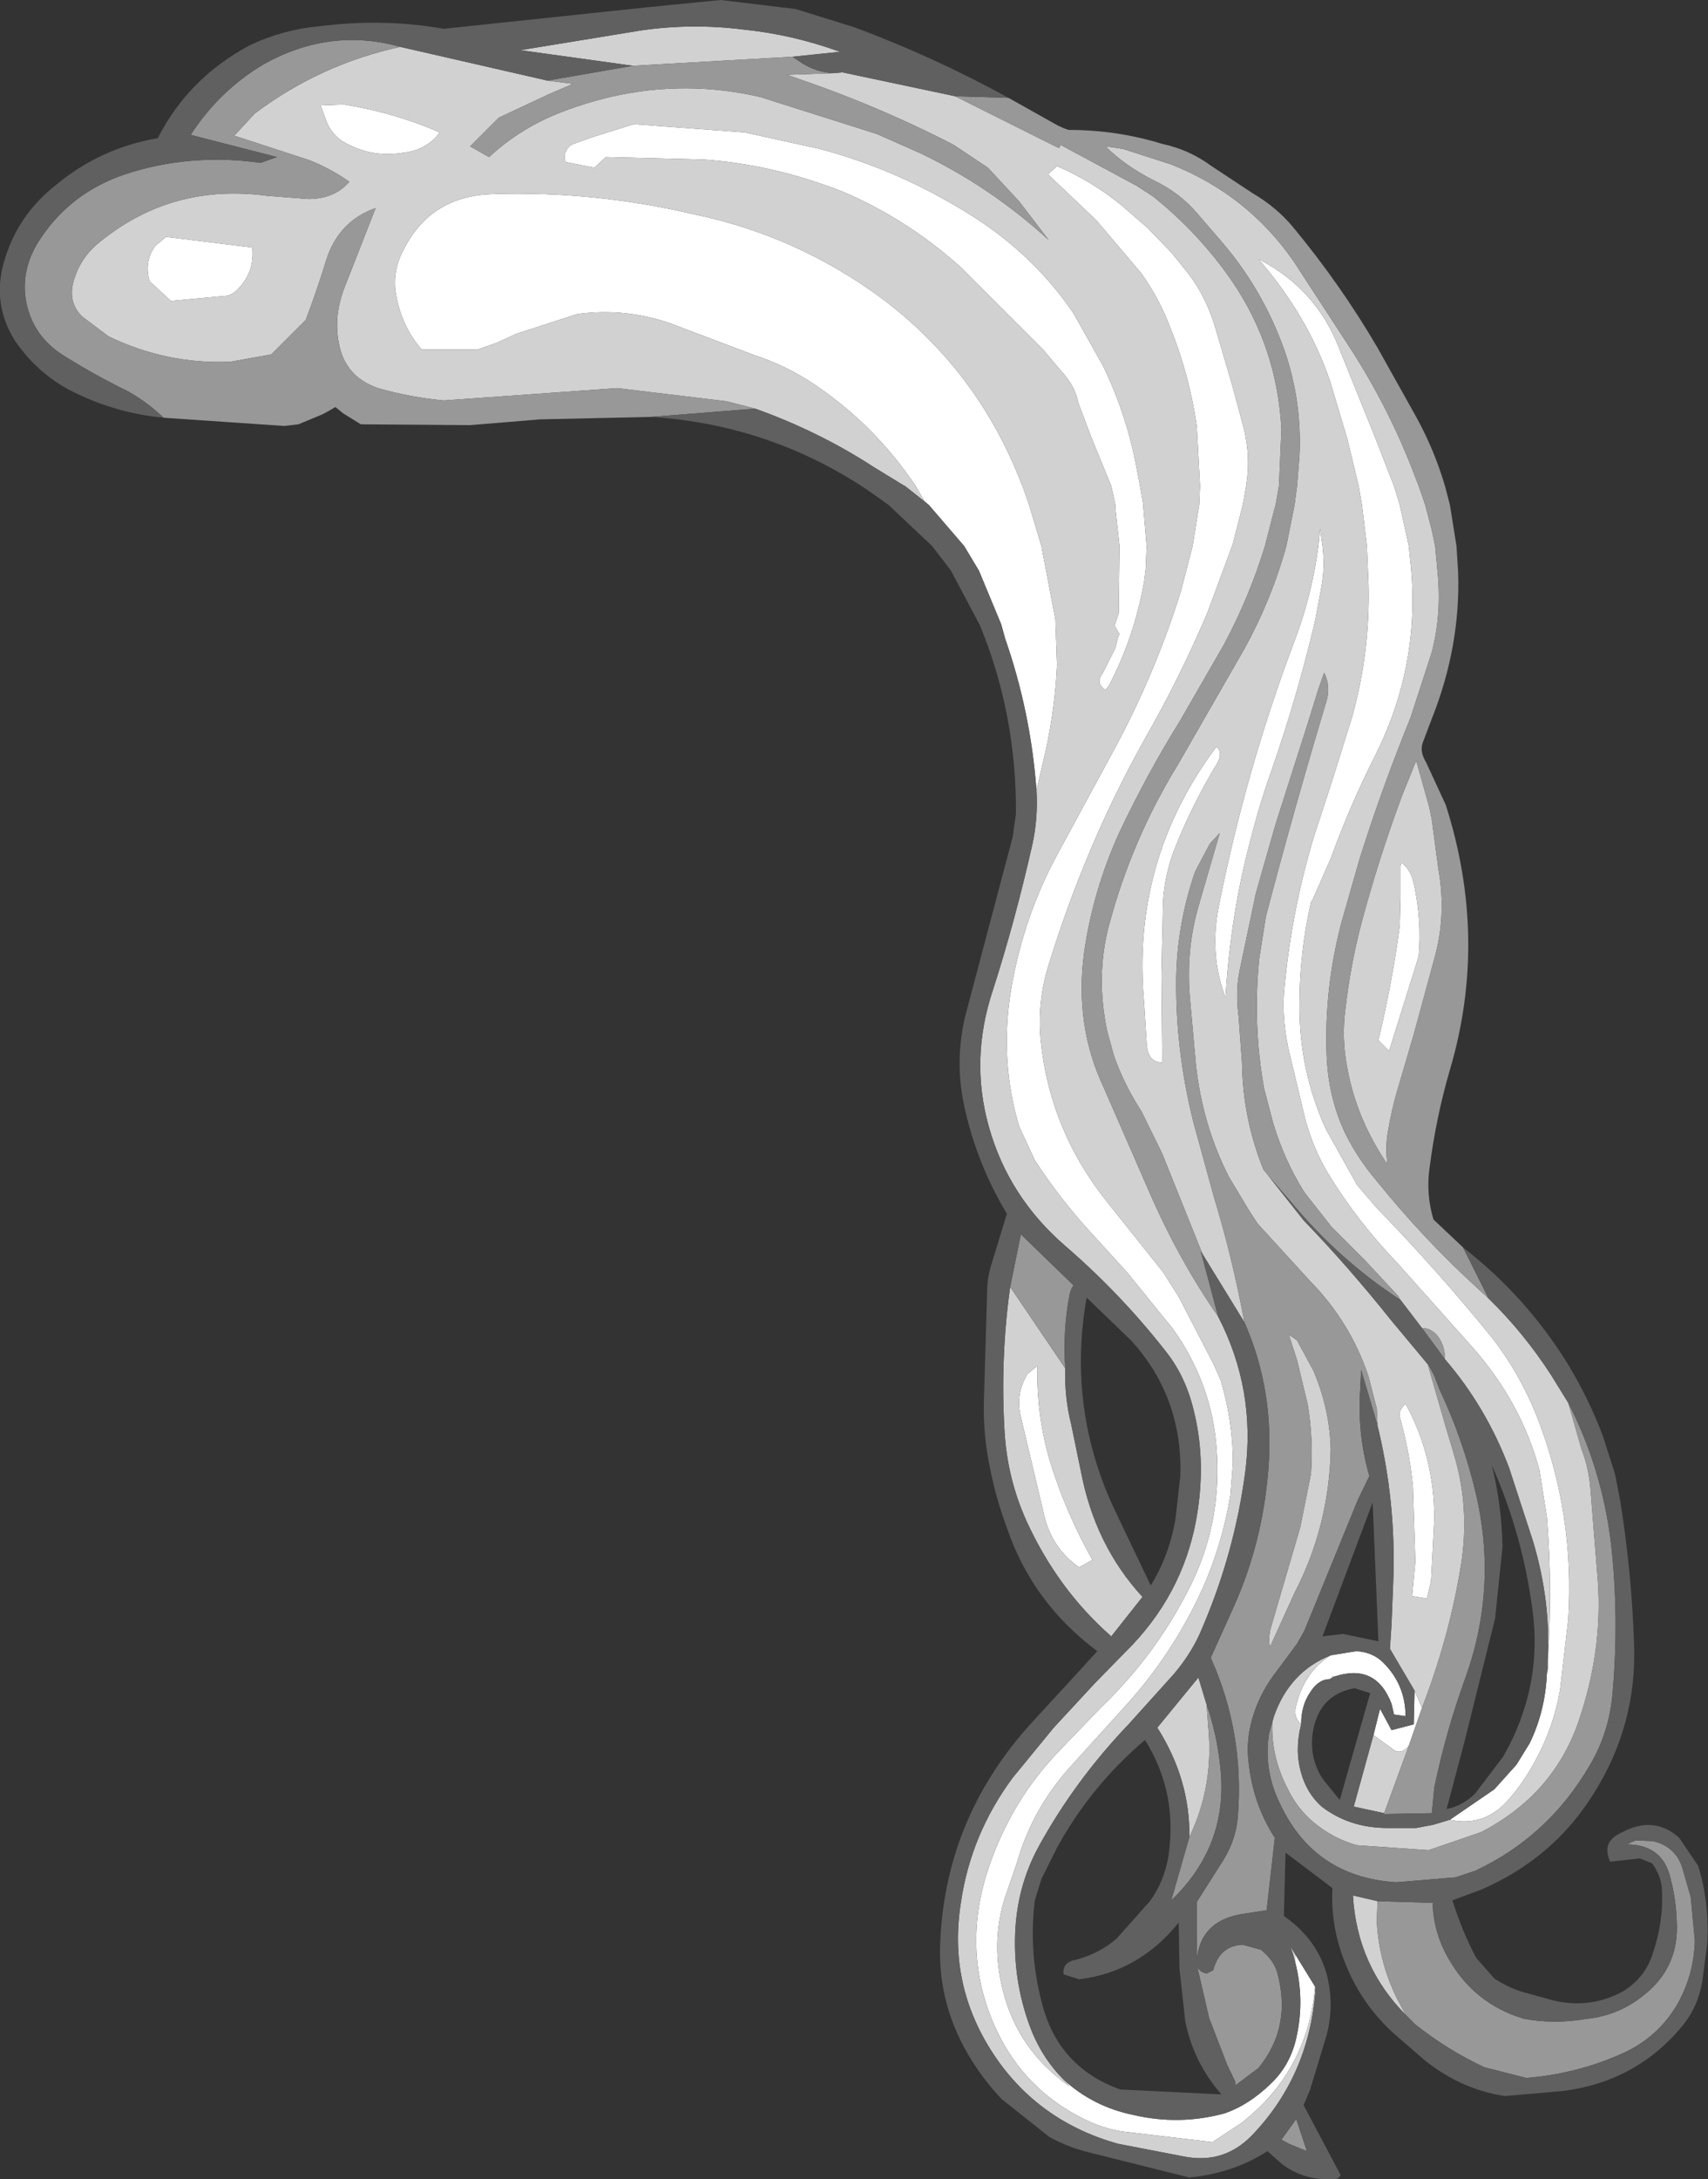 <?xml version="1.0" encoding="UTF-8" standalone="no"?>
<svg xmlns:ffdec="https://www.free-decompiler.com/flash" xmlns:xlink="http://www.w3.org/1999/xlink" ffdec:objectType="shape" height="132.5px" width="103.9px" xmlns="http://www.w3.org/2000/svg">
  <rect width="100%" height="100%" fill="#333333" stroke="none"/>
  <g transform="matrix(1.0, 0.0, 0.0, 1.0, 52.0, 51.05)">
    <path d="M42.15 49.95 Q42.45 45.5 42.1 41.2 L41.65 38.35 Q40.55 34.25 37.6 30.9 L33.05 25.8 Q30.6 23.25 28.85 20.4 27.9 18.85 27.4 17.0 L26.35 12.6 Q25.95 10.6 26.15 8.85 26.6 4.2 27.95 -0.25 L28.95 -3.3 30.25 -7.45 Q31.35 -11.4 31.25 -15.5 L31.15 -17.85 30.85 -20.35 30.65 -21.5 29.95 -24.4 28.9 -27.9 Q27.55 -31.85 24.55 -35.3 28.05 -33.5 29.45 -29.9 L31.65 -24.45 32.6 -22.0 32.8 -21.5 33.15 -20.35 33.7 -17.85 33.75 -17.3 Q34.55 -10.95 31.7 -5.2 30.15 -2.15 28.95 1.15 L27.85 3.65 27.75 3.8 Q27.05 6.9 27.05 9.95 27.0 13.95 28.65 17.6 L30.55 21.0 31.75 22.4 Q35.35 26.1 38.65 30.15 40.4 32.35 41.5 35.1 43.8 41.0 43.4 47.4 L42.9 51.7 Q42.5 54.0 41.4 56.0 40.65 57.4 39.7 58.45 38.25 60.05 36.2 59.6 L38.9 57.75 40.25 56.25 41.05 54.95 Q42.0 53.0 42.1 50.7 L42.15 50.45 42.15 49.95 M27.15 53.8 Q26.65 53.35 26.85 52.65 27.35 50.6 28.95 49.6 L30.5 49.35 Q31.5 49.4 32.15 50.05 33.5 51.4 33.5 53.3 L32.8 53.2 32.65 52.55 Q31.7 50.05 29.15 50.9 L29.1 50.85 28.9 51.05 Q28.2 51.05 27.7 51.85 27.15 52.65 27.15 53.8 M28.0 69.75 Q27.55 74.9 23.5 78.05 L21.75 79.2 16.25 78.55 Q15.0 78.35 13.85 77.75 10.35 76.0 8.65 72.45 6.5 67.9 8.0 62.95 9.35 58.65 12.35 55.5 L14.95 52.8 Q18.45 49.45 20.55 45.1 22.35 41.3 22.0 36.95 21.7 33.05 19.35 29.75 L16.55 26.3 14.5 24.05 Q12.55 21.95 10.95 19.5 L10.0 17.45 Q8.8 13.45 9.5 9.15 10.25 4.7 12.35 0.85 L15.9 -5.7 Q18.35 -10.3 19.85 -15.15 L20.55 -17.85 20.85 -19.75 20.95 -20.35 21.0 -21.5 20.8 -25.15 Q20.35 -28.25 19.2 -31.1 18.55 -32.85 17.45 -34.4 L14.7 -37.65 11.75 -40.45 12.3 -40.95 Q14.5 -40.0 16.3 -38.5 L17.8 -37.2 19.25 -35.7 20.3 -34.4 Q21.4 -32.95 21.95 -31.05 L22.95 -27.65 23.65 -25.05 Q24.1 -23.25 23.8 -21.5 L23.8 -21.45 23.6 -20.35 23.0 -18.0 22.95 -17.85 21.45 -13.8 Q19.75 -9.8 17.6 -6.05 14.0 0.4 11.75 7.75 11.1 9.9 11.3 12.15 11.85 17.7 15.4 22.1 L18.75 26.3 19.7 27.8 21.8 31.85 22.25 32.85 Q23.0 35.35 23.0 37.9 L22.85 39.85 Q22.35 42.85 21.15 45.55 19.3 49.6 16.35 52.8 L13.0 56.5 Q10.75 59.05 9.85 62.25 L9.3 63.85 Q8.2 66.8 9.0 69.95 9.9 73.6 13.05 75.8 L12.7 75.4 Q14.5 77.05 16.95 77.55 19.75 78.2 22.5 77.45 23.95 76.95 25.25 75.7 26.55 74.5 26.9 72.65 27.35 70.5 26.8 68.3 L26.8 67.8 28.0 69.75 M4.25 -20.55 L3.7 -21.5 Q1.25 -25.15 -2.35 -27.6 -4.1 -28.8 -6.1 -29.45 L-11.25 -31.4 Q-14.05 -32.35 -16.9 -31.95 L-20.6 -30.75 -21.8 -30.2 -22.95 -29.8 -23.25 -29.8 -26.35 -29.8 Q-27.65 -31.3 -27.95 -33.4 -28.1 -34.75 -27.35 -36.05 -25.7 -39.15 -22.0 -39.25 -15.85 -39.45 -9.7 -38.0 -3.5 -36.7 1.65 -32.9 7.5 -28.5 10.15 -21.6 L10.2 -21.5 10.6 -20.35 11.35 -17.85 12.2 -13.4 12.3 -10.6 Q12.15 -7.5 11.4 -4.5 L11.05 -3.0 Q10.7 -7.75 9.15 -12.2 L8.9 -13.1 7.55 -16.35 6.65 -17.85 4.5 -20.35 4.25 -20.55 M12.5 -28.55 L11.45 -29.8 6.45 -34.8 Q3.15 -37.75 -0.75 -39.4 -4.95 -41.05 -9.2 -41.35 L-15.15 -41.5 -15.85 -40.85 -17.6 -41.2 Q-17.8 -41.8 -17.25 -42.25 L-16.0 -42.7 -13.45 -43.5 -6.7 -43.0 -2.15 -42.0 Q2.35 -40.8 6.35 -38.4 10.65 -35.9 13.3 -32.0 L15.1 -28.8 Q16.5 -25.9 17.1 -22.8 L17.35 -21.5 17.55 -20.35 17.55 -20.2 17.75 -17.85 17.7 -16.5 17.6 -15.7 Q17.0 -12.3 15.45 -9.35 L15.25 -9.1 Q14.6 -9.5 15.1 -10.15 L15.85 -11.65 15.95 -12.05 16.0 -12.25 16.1 -12.5 15.8 -13.0 16.05 -13.75 16.1 -17.85 15.85 -20.15 15.85 -20.35 15.6 -21.5 14.35 -24.55 13.6 -26.55 Q13.4 -27.6 12.5 -28.55 M28.3 -18.9 L28.45 -17.85 Q28.6 -16.6 28.4 -15.45 L28.0 -13.3 Q26.9 -8.65 25.35 -4.2 24.65 -2.25 24.1 -0.1 22.85 4.55 22.55 9.6 21.55 7.0 22.15 4.0 23.8 -4.25 26.7 -11.95 27.8 -14.8 28.2 -17.85 L28.3 -18.9 M22.0 -5.65 Q22.4 -5.3 22.05 -4.65 20.5 -2.1 19.4 0.7 18.85 2.2 18.75 3.75 L18.65 8.2 18.7 13.25 18.7 13.55 Q17.8 13.55 17.75 12.35 L17.6 9.95 Q16.8 1.3 22.0 -5.65 M34.3 7.1 L32.5 12.85 31.85 12.2 Q32.7 8.65 33.15 5.25 L33.2 3.4 33.2 1.6 33.25 1.4 Q33.8 1.8 34.0 2.65 34.5 4.95 34.3 7.1 M34.05 51.75 L34.5 52.8 33.7 55.1 Q33.3 55.6 32.85 55.4 L31.55 54.45 31.95 52.85 32.65 54.15 34.0 53.8 34.05 51.75 M11.1 32.0 Q11.05 35.1 11.9 37.9 12.85 40.95 14.45 43.8 L13.65 44.25 Q11.9 43.05 11.45 40.8 L10.1 35.1 Q9.75 33.75 10.5 32.5 L11.1 32.0 M33.5 34.3 Q35.25 37.5 35.25 41.3 L35.05 45.1 34.8 46.15 33.9 46.0 34.1 43.9 33.95 39.35 Q33.75 37.25 33.15 35.1 33.05 34.75 33.5 34.3 M-36.65 -36.0 Q-36.5 -34.55 -37.5 -33.5 -37.9 -33.05 -38.4 -33.05 L-41.6 -32.75 -42.9 -33.95 Q-43.25 -35.15 -42.55 -36.1 L-41.9 -36.65 -36.65 -36.0 M-25.25 -43.0 Q-26.05 -41.9 -27.55 -41.75 -29.45 -41.45 -31.15 -42.45 -31.85 -42.9 -32.15 -43.7 L-32.5 -44.65 -31.1 -44.7 Q-28.0 -44.2 -25.25 -43.0" fill="#ffffff" fill-rule="evenodd" stroke="none"/>
    <path d="M6.1 -45.2 L12.3 -42.1 12.45 -42.05 12.5 -42.25 17.15 -39.75 18.15 -39.1 Q20.95 -36.85 22.95 -33.95 25.7 -29.9 25.95 -24.95 L25.8 -21.5 25.6 -20.35 25.5 -20.0 24.95 -17.85 Q24.0 -14.75 22.45 -11.85 L19.8 -7.25 Q17.75 -3.95 16.1 -0.45 14.5 3.05 13.95 6.85 13.35 11.3 15.15 15.1 L17.9 21.4 Q19.7 25.55 22.1 29.0 24.4 33.45 23.75 38.45 23.1 43.35 21.15 47.9 20.55 49.4 19.4 50.75 L16.65 53.8 Q13.4 57.2 11.2 61.2 9.85 63.65 9.75 66.6 9.65 69.7 10.8 72.55 11.5 74.2 12.7 75.4 L13.05 75.8 Q9.9 73.6 9.0 69.95 8.2 66.8 9.3 63.85 L9.85 62.25 Q10.75 59.05 13.0 56.5 L16.35 52.8 Q19.3 49.6 21.15 45.55 22.35 42.85 22.85 39.85 L23.0 37.9 Q23.0 35.35 22.25 32.85 L21.8 31.85 19.7 27.8 18.75 26.3 15.4 22.1 Q11.85 17.7 11.3 12.15 11.1 9.9 11.75 7.75 14.0 0.4 17.6 -6.05 19.75 -9.8 21.45 -13.8 L22.95 -17.85 23.0 -18.0 23.6 -20.35 23.8 -21.45 23.8 -21.5 Q24.1 -23.25 23.65 -25.05 L22.95 -27.65 21.95 -31.05 Q21.4 -32.95 20.3 -34.4 L19.25 -35.7 17.8 -37.2 16.3 -38.5 Q14.5 -40.0 12.3 -40.95 L11.75 -40.45 14.7 -37.65 17.45 -34.4 Q18.55 -32.85 19.2 -31.1 20.35 -28.25 20.8 -25.15 L21.0 -21.5 20.95 -20.35 20.85 -19.75 20.55 -17.85 19.85 -15.15 Q18.35 -10.3 15.9 -5.7 L12.35 0.85 Q10.25 4.7 9.5 9.15 8.8 13.45 10.0 17.45 L10.95 19.5 Q12.55 21.95 14.5 24.05 L16.55 26.3 19.35 29.75 Q21.7 33.05 22.0 36.95 22.35 41.3 20.55 45.1 18.45 49.45 14.95 52.8 L12.35 55.5 Q9.35 58.65 8.0 62.95 6.5 67.9 8.65 72.45 10.35 76.0 13.85 77.75 15.0 78.35 16.25 78.55 L21.75 79.2 23.5 78.05 Q27.55 74.9 28.0 69.75 L28.0 70.2 Q27.55 75.3 24.1 78.85 22.45 80.5 20.15 80.1 L16.0 79.3 Q11.2 77.95 8.5 73.95 5.65 69.7 6.45 64.65 7.05 60.5 9.6 57.05 L12.1 54.0 14.6 51.3 16.9 48.95 Q20.15 45.5 20.85 40.85 21.35 37.6 20.6 34.65 20.1 32.6 18.9 31.1 16.2 27.65 12.85 24.75 9.35 21.75 8.15 17.45 7.0 13.35 8.4 9.15 9.75 4.95 10.8 0.3 11.15 -1.3 11.05 -3.0 L11.4 -4.5 Q12.15 -7.5 12.3 -10.6 L12.2 -13.4 11.35 -17.85 10.6 -20.35 10.2 -21.5 10.15 -21.6 Q7.5 -28.5 1.65 -32.9 -3.5 -36.7 -9.7 -38.0 -15.85 -39.45 -22.0 -39.25 -25.7 -39.15 -27.35 -36.05 -28.1 -34.75 -27.95 -33.4 -27.65 -31.3 -26.35 -29.8 L-23.25 -29.8 -22.95 -29.8 -21.8 -30.2 -20.6 -30.75 -16.9 -31.95 Q-14.05 -32.35 -11.25 -31.4 L-6.1 -29.45 Q-4.1 -28.8 -2.35 -27.6 1.25 -25.15 3.7 -21.5 L4.25 -20.55 3.05 -21.5 2.95 -21.55 1.15 -22.65 Q-2.15 -24.8 -6.05 -26.2 L-7.8 -26.65 -14.45 -27.45 -25.0 -26.7 Q-27.1 -26.9 -29.0 -27.45 -31.05 -28.15 -31.4 -30.25 -31.7 -31.85 -31.05 -33.55 L-29.15 -38.4 Q-31.4 -37.6 -32.15 -35.25 -32.7 -33.45 -33.4 -31.6 L-35.5 -29.5 -38.0 -29.05 Q-41.9 -28.9 -45.4 -30.6 L-47.0 -31.8 Q-47.85 -32.65 -47.55 -33.85 -47.15 -35.4 -45.85 -36.4 -41.5 -39.9 -35.8 -39.15 L-33.25 -38.95 Q-31.65 -38.95 -30.75 -40.0 -31.9 -40.8 -33.15 -41.3 L-37.75 -42.8 -36.5 -44.15 Q-32.5 -47.15 -27.65 -48.2 L-18.7 -46.15 -17.15 -45.95 -18.55 -45.35 -21.65 -43.9 -23.4 -42.15 -22.25 -41.5 Q-20.3 -43.3 -17.8 -44.25 -11.8 -46.55 -5.75 -45.15 L1.35 -42.9 3.95 -41.75 Q8.25 -39.7 11.8 -36.45 L10.0 -38.8 8.1 -40.85 6.0 -42.25 Q1.15 -44.75 -4.15 -46.5 L-1.3 -46.6 -0.75 -46.65 6.1 -45.2 M21.15 25.2 L18.7 19.1 17.45 16.55 Q16.35 14.85 15.75 13.1 L15.35 11.65 Q14.65 8.3 15.45 5.25 16.85 0.0 19.65 -4.55 L23.7 -11.6 Q25.35 -14.6 26.25 -17.85 L26.75 -20.35 26.9 -21.5 27.05 -23.35 Q27.2 -26.65 26.15 -29.7 24.8 -33.55 22.1 -36.6 L20.85 -38.05 Q19.75 -39.35 18.15 -40.1 16.4 -41.0 15.25 -42.15 L16.3 -42.0 19.25 -41.05 Q23.9 -39.2 26.7 -35.15 L30.25 -29.7 Q32.55 -26.1 34.05 -22.15 L34.3 -21.5 34.7 -20.35 35.1 -18.8 35.3 -17.85 35.45 -16.25 Q35.7 -13.7 35.1 -11.4 L33.8 -7.4 Q32.05 -3.1 30.7 1.2 L29.6 5.05 Q28.55 9.05 28.7 13.1 28.8 15.7 29.85 17.9 30.6 19.4 31.7 20.7 34.6 24.3 37.9 27.3 L38.55 27.9 Q40.7 30.0 42.35 32.55 L43.4 34.25 44.2 37.05 Q44.65 38.2 44.75 39.5 L45.2 45.1 Q45.5 49.35 44.0 53.7 42.45 58.1 38.1 60.35 L34.9 61.45 30.55 61.15 Q29.1 60.75 27.9 59.75 26.9 58.9 26.35 57.75 25.3 55.75 25.4 53.65 L25.5 53.3 Q26.45 50.6 28.95 49.6 27.35 50.6 26.85 52.65 26.65 53.35 27.15 53.8 26.75 55.35 27.15 56.75 27.5 58.0 28.4 58.8 30.1 60.1 32.4 60.1 L33.4 60.1 34.15 60.1 35.2 59.9 36.2 59.6 Q38.25 60.05 39.7 58.45 40.65 57.4 41.4 56.0 42.5 54.0 42.9 51.7 L43.4 47.4 Q43.8 41.0 41.5 35.1 40.4 32.35 38.65 30.15 35.35 26.1 31.75 22.4 L30.55 21.0 28.65 17.6 Q27.0 13.95 27.05 9.95 27.05 6.9 27.75 3.8 L27.85 3.65 28.95 1.15 Q30.15 -2.15 31.7 -5.2 34.55 -10.95 33.75 -17.3 L33.7 -17.85 33.15 -20.35 32.8 -21.5 32.6 -22.0 31.65 -24.45 29.45 -29.9 Q28.05 -33.5 24.55 -35.3 27.55 -31.85 28.9 -27.9 L29.95 -24.4 30.65 -21.5 30.85 -20.35 31.15 -17.85 31.25 -15.5 Q31.35 -11.4 30.25 -7.45 L28.95 -3.3 27.95 -0.25 Q26.6 4.2 26.15 8.85 25.95 10.6 26.35 12.6 L27.4 17.0 Q27.9 18.85 28.85 20.4 30.6 23.25 33.05 25.8 L37.6 30.9 Q40.55 34.25 41.65 38.35 L42.1 41.2 Q42.45 45.5 42.15 49.95 42.35 46.3 41.25 42.65 L39.8 38.2 Q38.4 34.5 35.9 31.6 35.9 30.8 35.5 30.25 35.1 29.7 34.5 29.7 L33.2 28.0 33.05 27.75 31.05 25.6 29.0 23.55 27.35 21.45 Q26.15 19.55 25.45 17.25 L24.9 15.15 Q24.2 11.3 24.6 7.25 L25.0 4.7 Q26.7 -1.8 28.7 -8.45 28.95 -9.35 28.55 -10.15 L28.2 -9.15 27.5 -6.9 25.6 -0.95 24.4 3.25 23.4 8.0 Q23.15 9.25 23.35 10.8 L23.55 13.55 Q23.6 16.95 24.85 20.05 L27.3 23.15 Q30.05 26.0 32.6 29.2 L34.85 31.9 35.9 35.55 36.45 37.4 Q37.4 40.55 36.9 43.95 36.2 48.4 34.5 52.8 L34.05 51.75 32.55 49.2 32.65 47.7 32.75 45.2 Q32.95 40.25 31.75 35.45 L31.8 35.6 31.75 34.6 31.25 32.65 Q30.15 29.35 27.7 26.85 L24.5 23.35 23.95 22.5 22.75 20.5 Q21.15 17.35 20.75 13.7 L20.4 9.8 Q20.1 6.75 20.95 3.9 L22.2 -0.4 21.6 0.25 20.7 1.95 Q19.6 5.15 19.55 8.45 19.5 12.8 20.6 17.2 L21.85 21.75 Q22.95 25.35 23.7 29.35 L21.15 25.2 M26.8 67.8 L26.8 68.3 26.65 67.75 26.5 67.3 26.8 67.8 M12.5 -28.55 Q13.4 -27.6 13.6 -26.55 L14.35 -24.55 15.6 -21.5 15.85 -20.35 15.85 -20.15 16.1 -17.85 16.05 -13.75 15.8 -13.0 16.1 -12.5 16.0 -12.25 15.95 -12.05 15.85 -11.65 15.1 -10.15 Q14.6 -9.5 15.25 -9.1 L15.45 -9.35 Q17.0 -12.3 17.6 -15.7 L17.7 -16.5 17.75 -17.85 17.55 -20.2 17.55 -20.35 17.35 -21.5 17.1 -22.8 Q16.5 -25.9 15.1 -28.8 L13.3 -32.0 Q10.65 -35.9 6.35 -38.4 2.35 -40.8 -2.15 -42.0 L-6.7 -43.0 -13.45 -43.5 -16.0 -42.7 -17.25 -42.25 Q-17.8 -41.8 -17.6 -41.2 L-15.85 -40.85 -15.15 -41.5 -9.2 -41.35 Q-4.95 -41.05 -0.75 -39.4 3.15 -37.75 6.45 -34.8 L11.45 -29.8 12.5 -28.55 M22.0 -5.65 Q16.8 1.3 17.6 9.95 L17.75 12.35 Q17.8 13.55 18.7 13.55 L18.7 13.25 18.65 8.2 18.75 3.75 Q18.85 2.2 19.4 0.7 20.5 -2.1 22.05 -4.65 22.4 -5.3 22.0 -5.65 M28.3 -18.9 L28.2 -17.85 Q27.8 -14.8 26.7 -11.95 23.8 -4.25 22.15 4.0 21.55 7.0 22.55 9.6 22.85 4.55 24.1 -0.1 24.65 -2.25 25.35 -4.2 26.9 -8.65 28.0 -13.3 L28.4 -15.45 Q28.6 -16.6 28.45 -17.85 L28.3 -18.9 M33.3 -2.7 L34.15 -4.8 34.95 -1.95 35.1 -1.2 35.5 1.8 Q36.0 4.6 35.25 7.25 L34.0 11.85 33.0 15.25 Q32.65 16.45 32.45 17.65 32.25 18.65 32.4 19.75 30.5 16.95 29.95 13.85 29.6 12.05 29.85 10.25 30.15 7.65 30.8 5.15 31.85 1.2 33.3 -2.7 M34.3 7.1 Q34.5 4.95 34.0 2.65 33.8 1.8 33.25 1.4 L33.2 1.6 33.2 3.4 33.15 5.25 Q32.7 8.65 31.85 12.2 L32.5 12.85 34.3 7.1 M11.1 32.0 L10.5 32.5 Q9.75 33.75 10.1 35.1 L11.45 40.8 Q11.9 43.05 13.65 44.25 L14.45 43.8 Q12.85 40.95 11.9 37.9 11.05 35.1 11.1 32.0 M12.8 32.15 Q12.75 33.9 13.15 35.5 L13.75 38.4 Q14.6 42.9 17.5 46.05 L15.6 48.45 Q12.35 45.6 10.45 41.45 9.25 38.8 9.1 35.85 8.85 31.5 9.45 27.2 L12.8 32.15 M33.5 34.3 Q33.05 34.75 33.15 35.1 33.75 37.25 33.95 39.35 L34.1 43.9 33.9 46.0 34.8 46.15 35.05 45.1 35.25 41.3 Q35.25 37.5 33.5 34.3 M28.95 37.1 Q28.85 41.75 26.75 45.8 L25.25 49.1 Q25.15 48.5 25.3 47.95 L27.1 41.8 27.75 38.55 Q27.9 36.45 27.55 34.35 L26.9 31.65 26.4 30.1 26.9 30.45 27.9 32.3 Q28.9 34.65 28.95 37.1 M31.55 54.45 L32.85 55.4 Q33.3 55.6 33.7 55.1 L32.2 59.2 30.35 58.8 31.55 54.45 M28.9 51.05 L29.1 50.85 29.15 50.9 28.9 51.05 M20.35 60.65 Q20.4 57.15 18.4 54.0 L20.9 50.95 21.4 52.6 21.5 53.95 Q21.85 57.55 20.35 60.65 M31.8 64.55 L31.75 65.75 Q31.9 68.8 33.55 71.5 30.55 68.5 30.3 64.2 L31.8 64.55 M-36.65 -36.0 L-41.9 -36.65 -42.55 -36.1 Q-43.25 -35.15 -42.9 -33.95 L-41.6 -32.75 -38.4 -33.05 Q-37.9 -33.05 -37.5 -33.5 -36.5 -34.55 -36.65 -36.0 M-13.5 -47.05 L-20.35 -48.0 -13.0 -49.2 Q-9.9 -49.65 -6.75 -49.25 -3.8 -48.95 -0.9 -47.9 L-3.8 -47.6 -13.5 -47.05 M-25.25 -43.0 Q-28.0 -44.2 -31.1 -44.7 L-32.5 -44.65 -32.15 -43.7 Q-31.85 -42.9 -31.15 -42.45 -29.45 -41.45 -27.55 -41.75 -26.05 -41.9 -25.25 -43.0" fill="#d1d1d1" fill-rule="evenodd" stroke="none"/>
    <path d="M9.35 -45.1 L12.2 -43.5 Q12.55 -43.3 13.0 -43.15 15.95 -43.15 18.7 -42.3 20.35 -41.95 21.7 -40.95 L24.2 -39.3 Q25.65 -38.45 26.65 -37.25 29.55 -33.75 31.8 -29.9 L34.15 -25.7 Q35.25 -23.7 35.9 -21.5 L36.2 -20.35 36.6 -17.85 36.7 -16.25 Q36.85 -11.75 35.1 -7.35 L34.55 -5.9 Q34.35 -5.35 34.75 -4.7 L35.95 -2.1 Q38.55 6.05 36.2 14.0 35.35 16.9 34.95 20.05 34.75 21.6 35.2 23.1 L37.0 24.8 38.55 27.9 37.9 27.3 Q34.6 24.3 31.7 20.7 30.6 19.4 29.85 17.9 28.8 15.7 28.7 13.1 28.55 9.05 29.6 5.05 L30.7 1.2 Q32.05 -3.1 33.8 -7.4 L35.1 -11.4 Q35.7 -13.7 35.45 -16.25 L35.3 -17.85 35.1 -18.8 34.7 -20.35 34.3 -21.5 34.05 -22.15 Q32.55 -26.1 30.25 -29.7 L26.7 -35.15 Q23.9 -39.2 19.25 -41.05 L16.3 -42.0 15.25 -42.15 Q16.4 -41.0 18.15 -40.1 19.75 -39.35 20.85 -38.05 L22.1 -36.6 Q24.8 -33.55 26.15 -29.7 27.2 -26.65 27.05 -23.35 L26.9 -21.5 26.75 -20.35 26.25 -17.85 Q25.35 -14.6 23.7 -11.6 L19.65 -4.55 Q16.85 0.0 15.45 5.25 14.65 8.3 15.35 11.65 L15.75 13.1 Q16.35 14.85 17.45 16.55 L18.7 19.1 21.15 25.2 21.05 25.05 22.1 29.0 Q19.7 25.55 17.9 21.4 L15.15 15.1 Q13.35 11.3 13.95 6.85 14.5 3.05 16.1 -0.45 17.75 -3.95 19.8 -7.25 L22.45 -11.85 Q24.0 -14.75 24.95 -17.85 L25.5 -20.0 25.6 -20.35 25.8 -21.5 25.95 -24.95 Q25.7 -29.9 22.95 -33.95 20.95 -36.85 18.15 -39.1 L17.15 -39.75 12.5 -42.25 12.45 -42.05 12.3 -42.1 6.1 -45.2 9.35 -45.1 M-12.4 -25.7 L-19.15 -25.55 -23.4 -25.2 -30.05 -25.25 -31.1 -25.9 -31.6 -26.3 Q-32.0 -26.05 -32.4 -25.85 L-33.85 -25.25 -34.7 -25.15 -42.05 -25.65 Q-43.1 -26.65 -44.3 -27.3 -46.15 -28.2 -48.0 -29.35 -50.1 -30.6 -50.45 -32.95 -50.7 -34.85 -49.5 -36.6 -47.65 -39.35 -44.4 -40.45 -40.45 -41.75 -36.15 -41.15 L-35.15 -41.5 -40.4 -42.85 Q-38.65 -45.55 -35.95 -47.15 -31.9 -49.4 -27.65 -48.2 -32.5 -47.15 -36.5 -44.15 L-37.75 -42.8 -33.15 -41.3 Q-31.9 -40.8 -30.75 -40.0 -31.65 -38.95 -33.25 -38.95 L-35.8 -39.15 Q-41.5 -39.9 -45.85 -36.4 -47.15 -35.4 -47.55 -33.85 -47.85 -32.65 -47.0 -31.8 L-45.4 -30.6 Q-41.9 -28.9 -38.0 -29.05 L-35.5 -29.5 -33.4 -31.6 Q-32.7 -33.45 -32.15 -35.25 -31.4 -37.6 -29.15 -38.4 L-31.05 -33.55 Q-31.7 -31.85 -31.4 -30.25 -31.05 -28.15 -29.0 -27.45 -27.1 -26.9 -25.0 -26.7 L-14.45 -27.45 -7.8 -26.65 -6.05 -26.2 -12.4 -25.7 M25.4 53.65 Q25.3 55.75 26.35 57.75 26.9 58.9 27.9 59.75 29.1 60.75 30.55 61.15 L34.9 61.45 38.1 60.35 Q42.45 58.1 44.0 53.7 45.5 49.35 45.2 45.1 L44.75 39.5 Q44.65 38.2 44.2 37.05 L43.4 34.25 Q45.45 38.25 46.0 42.8 46.5 47.25 46.1 51.85 45.9 54.3 44.7 56.3 42.2 60.6 37.75 62.7 L36.55 63.1 32.95 63.4 Q27.95 63.1 25.85 58.6 24.85 56.55 25.2 54.35 L25.4 53.65 M-1.3 -46.6 L-4.15 -46.5 Q1.15 -44.75 6.0 -42.25 L8.1 -40.85 10.0 -38.8 11.8 -36.45 Q8.25 -39.7 3.95 -41.75 L1.35 -42.9 -5.75 -45.15 Q-11.8 -46.55 -17.8 -44.25 -20.3 -43.3 -22.25 -41.5 L-23.4 -42.15 -21.65 -43.9 -18.55 -45.35 -17.15 -45.95 -18.7 -46.15 -13.5 -47.05 -3.8 -47.6 -3.2 -47.2 Q-2.3 -46.65 -1.3 -46.6 M24.85 20.05 Q23.6 16.95 23.55 13.55 L23.35 10.8 Q23.15 9.25 23.4 8.0 L24.4 3.25 25.6 -0.95 27.5 -6.9 28.2 -9.15 28.55 -10.15 Q28.95 -9.35 28.7 -8.45 26.7 -1.8 25.0 4.7 L24.6 7.25 Q24.2 11.3 24.9 15.15 L25.45 17.25 Q26.15 19.55 27.35 21.45 L29.0 23.55 31.05 25.6 33.05 27.75 33.2 28.0 Q29.45 25.55 26.55 22.05 L25.25 20.55 24.85 20.05 M34.5 29.7 Q35.1 29.7 35.5 30.25 35.9 30.8 35.9 31.6 L34.5 29.7 M33.3 -2.7 Q31.85 1.2 30.8 5.15 30.15 7.65 29.85 10.25 29.6 12.05 29.95 13.85 30.5 16.95 32.4 19.75 32.25 18.65 32.45 17.65 32.65 16.45 33.0 15.25 L34.0 11.85 35.25 7.25 Q36.0 4.6 35.5 1.8 L35.1 -1.2 34.95 -1.95 34.15 -4.8 33.3 -2.7 M23.7 29.35 Q22.95 25.35 21.85 21.75 L20.6 17.2 Q19.5 12.8 19.55 8.45 19.6 5.15 20.7 1.95 L21.6 0.25 22.2 -0.4 20.95 3.9 Q20.1 6.75 20.4 9.8 L20.75 13.7 Q21.15 17.35 22.75 20.5 L23.95 22.5 24.5 23.35 27.7 26.85 Q30.15 29.35 31.25 32.65 L31.75 34.6 31.8 35.6 31.75 35.45 30.8 32.25 30.75 33.35 Q30.55 36.1 31.3 38.7 L30.6 40.15 27.35 48.1 26.9 48.9 25.45 50.85 Q24.55 52.1 24.15 53.55 23.8 54.85 23.95 56.05 24.2 58.6 25.55 60.7 L25.05 65.1 23.45 65.35 Q21.0 65.8 20.8 68.15 L20.8 64.6 22.45 62.0 Q23.2 60.75 23.3 59.4 23.7 54.3 21.65 49.75 L23.05 46.65 Q24.8 42.75 25.15 38.35 25.55 33.55 23.7 29.35 M34.5 52.8 Q36.2 48.4 36.9 43.95 37.4 40.55 36.45 37.4 L35.9 35.55 34.85 31.9 34.85 31.85 35.25 32.6 35.55 33.4 Q37.0 36.45 37.8 39.85 39.1 45.5 37.15 50.95 35.95 54.25 35.25 57.65 L35.1 59.2 32.35 59.25 32.2 59.25 32.2 59.2 33.7 55.1 34.5 52.8 M12.8 32.15 L9.45 27.2 10.1 24.0 13.3 27.1 Q13.1 27.4 13.05 27.75 12.65 29.85 12.8 32.15 M28.95 37.1 Q28.9 34.65 27.9 32.3 L26.9 30.45 26.4 30.1 26.9 31.65 27.55 34.35 Q27.9 36.45 27.75 38.55 L27.1 41.8 25.3 47.95 Q25.15 48.5 25.25 49.1 L26.75 45.8 Q28.85 41.75 28.95 37.1 M20.35 60.65 Q21.85 57.55 21.5 53.95 L21.4 52.6 Q22.05 54.45 22.25 56.55 22.7 61.2 19.25 64.5 L20.35 60.65 M31.8 64.55 L35.15 64.65 Q35.2 66.5 36.15 68.1 37.7 70.8 40.7 71.7 42.55 72.05 44.55 71.7 46.45 71.5 47.95 70.3 50.15 68.6 50.0 65.8 49.95 64.3 49.55 62.9 49.0 61.1 46.95 61.1 L47.5 60.85 48.55 60.9 Q49.85 61.2 50.3 62.4 L50.85 64.3 51.1 66.95 Q51.05 68.95 50.1 70.7 48.9 72.85 46.6 73.85 43.9 75.05 40.85 75.3 L38.3 74.65 Q36.05 73.6 34.1 72.05 L33.55 71.5 Q31.9 68.8 31.75 65.75 L31.8 64.55 M24.55 74.7 L23.15 75.75 23.15 75.55 22.65 74.5 21.55 71.65 20.8 68.4 20.85 68.6 21.1 68.85 21.4 68.95 21.8 68.75 Q22.2 67.25 23.6 67.2 L24.7 67.5 Q25.5 68.15 25.7 68.9 26.6 72.2 24.55 74.7 M26.4 79.3 L25.95 79.05 26.85 77.8 27.5 79.75 26.4 79.3" fill="#989898" fill-rule="evenodd" stroke="none"/>
    <path d="M37.0 24.8 Q40.8 27.75 43.35 31.85 44.65 34.0 45.5 36.25 L46.25 38.6 46.55 40.15 Q47.25 44.45 47.4 48.85 47.6 53.8 44.95 58.0 42.5 61.95 38.1 63.85 L36.35 64.5 Q36.95 66.4 37.8 68.0 L38.9 69.25 Q39.65 69.75 40.55 70.05 L42.55 70.6 Q44.75 71.1 46.7 70.05 48.1 69.2 48.55 67.7 49.2 65.8 49.1 63.85 49.05 63.0 48.5 62.25 L47.75 61.95 45.95 62.15 Q45.4 60.95 46.6 60.4 48.6 59.3 50.15 60.7 L51.3 62.4 Q52.0 64.65 51.85 67.15 L51.55 69.45 Q51.3 70.9 50.45 72.0 47.6 75.55 43.0 76.1 L39.55 76.4 Q36.9 76.0 34.7 74.25 L32.85 72.65 Q30.6 70.65 29.6 67.7 28.95 65.8 29.05 63.75 L26.2 61.6 26.1 65.45 Q28.6 67.2 28.9 70.05 29.05 71.35 28.7 72.7 L27.7 76.0 27.3 76.95 29.55 81.2 Q29.4 81.5 29.1 81.45 27.35 81.55 26.0 80.55 L25.1 79.75 Q23.0 81.1 20.35 81.35 L14.35 79.85 Q13.05 79.55 11.85 78.9 L8.95 76.6 Q7.75 75.35 6.85 73.8 5.0 70.6 5.2 66.95 5.55 59.35 10.85 53.6 L13.7 50.5 14.75 49.35 Q10.8 46.4 9.25 41.85 8.6 40.1 8.25 38.35 7.8 36.25 7.85 34.2 L8.05 27.45 Q8.05 26.6 8.35 25.7 L9.25 22.75 Q7.45 19.75 6.7 16.4 6.05 13.6 6.7 10.8 L9.6 -0.15 9.8 -1.55 Q9.85 -7.6 7.6 -13.05 L5.85 -16.35 4.7 -17.85 2.05 -20.35 0.85 -21.2 0.4 -21.5 Q-5.4 -25.25 -12.4 -25.7 L-6.05 -26.2 Q-2.15 -24.8 1.15 -22.65 L2.95 -21.55 3.05 -21.5 4.25 -20.55 4.5 -20.35 6.65 -17.85 7.55 -16.35 8.9 -13.1 9.15 -12.2 Q10.7 -7.75 11.05 -3.0 11.15 -1.3 10.8 0.3 9.75 4.95 8.4 9.15 7.0 13.35 8.15 17.45 9.35 21.75 12.85 24.75 16.2 27.65 18.9 31.1 20.1 32.6 20.6 34.65 21.35 37.6 20.85 40.85 20.15 45.5 16.9 48.95 L14.6 51.3 12.1 54.0 9.6 57.05 Q7.05 60.5 6.45 64.65 5.65 69.7 8.5 73.95 11.2 77.95 16.0 79.3 L20.15 80.1 Q22.45 80.5 24.1 78.85 27.55 75.3 28.0 70.2 L28.0 69.75 26.8 67.8 26.5 67.3 26.65 67.75 26.8 68.3 Q27.35 70.5 26.9 72.65 26.55 74.5 25.25 75.7 23.95 76.95 22.5 77.45 19.75 78.2 16.95 77.55 14.5 77.05 12.7 75.4 11.5 74.2 10.8 72.55 9.65 69.7 9.75 66.6 9.85 63.65 11.2 61.2 13.4 57.2 16.65 53.8 L19.4 50.75 Q20.55 49.4 21.15 47.9 23.1 43.35 23.75 38.45 24.4 33.45 22.1 29.0 L21.05 25.05 21.15 25.2 23.7 29.35 Q25.55 33.55 25.15 38.35 24.8 42.75 23.05 46.65 L21.65 49.75 Q23.7 54.3 23.3 59.4 23.2 60.75 22.45 62.0 L20.8 64.6 20.8 68.15 Q21.0 65.8 23.45 65.35 L25.05 65.1 25.55 60.7 Q24.2 58.6 23.95 56.05 23.8 54.85 24.15 53.55 24.55 52.1 25.45 50.85 L26.9 48.9 27.35 48.1 30.6 40.15 31.3 38.7 Q30.55 36.1 30.75 33.35 L30.8 32.25 31.75 35.45 Q32.95 40.25 32.75 45.2 L32.65 47.7 32.55 49.2 34.05 51.75 34.0 53.8 32.65 54.15 31.95 52.85 31.55 54.45 30.35 58.8 32.2 59.2 32.2 59.25 32.35 59.25 35.1 59.2 35.25 57.65 Q35.95 54.25 37.15 50.95 39.1 45.5 37.8 39.85 37.0 36.45 35.55 33.4 L35.25 32.6 34.85 31.85 34.85 31.9 32.6 29.2 Q30.05 26.0 27.3 23.15 L24.85 20.05 25.25 20.55 26.55 22.05 Q29.45 25.55 33.2 28.0 L34.5 29.7 35.9 31.6 Q38.4 34.5 39.8 38.2 L41.25 42.65 Q42.35 46.3 42.15 49.95 L42.15 50.45 42.1 50.7 Q42.0 53.0 41.05 54.95 L40.25 56.25 38.9 57.75 36.2 59.6 35.2 59.9 34.15 60.1 33.4 60.1 32.4 60.1 Q30.1 60.1 28.4 58.8 27.5 58.0 27.15 56.75 26.75 55.35 27.15 53.8 27.15 52.65 27.7 51.85 28.2 51.05 28.9 51.05 L29.15 50.9 Q31.7 50.05 32.65 52.55 L32.8 53.2 33.5 53.3 Q33.5 51.4 32.15 50.05 31.5 49.4 30.5 49.35 L28.95 49.6 Q26.45 50.6 25.5 53.3 L25.4 53.65 25.2 54.35 Q24.85 56.55 25.85 58.6 27.95 63.1 32.95 63.4 L36.55 63.1 37.75 62.7 Q42.2 60.6 44.7 56.3 45.9 54.3 46.1 51.85 46.5 47.25 46.0 42.8 45.45 38.25 43.4 34.25 L42.35 32.55 Q40.7 30.0 38.55 27.9 L37.0 24.8 M-42.05 -25.65 Q-45.15 -25.95 -47.9 -27.4 -49.85 -28.5 -51.1 -30.35 -52.5 -32.6 -51.75 -35.15 -50.95 -37.95 -48.6 -39.8 -45.9 -42.05 -42.4 -42.65 -40.55 -46.3 -36.8 -48.3 -34.8 -49.25 -32.6 -49.45 -28.7 -49.95 -25.0 -49.3 L-12.7 -50.6 -8.15 -51.05 -3.6 -50.5 -0.05 -49.4 Q4.8 -47.6 9.35 -45.1 L6.1 -45.2 -0.75 -46.65 -1.3 -46.6 Q-2.3 -46.65 -3.2 -47.2 L-3.8 -47.6 -0.9 -47.9 Q-3.8 -48.95 -6.75 -49.25 -9.9 -49.65 -13.0 -49.2 L-20.35 -48.0 -13.5 -47.05 -18.7 -46.15 -27.65 -48.2 Q-31.9 -49.4 -35.95 -47.15 -38.65 -45.55 -40.4 -42.85 L-35.15 -41.5 -36.15 -41.15 Q-40.45 -41.75 -44.4 -40.45 -47.65 -39.35 -49.5 -36.6 -50.7 -34.85 -50.45 -32.95 -50.1 -30.6 -48.0 -29.35 -46.15 -28.2 -44.3 -27.3 -43.1 -26.65 -42.05 -25.65 M19.8 38.7 Q19.95 33.9 16.8 30.45 L14.1 27.85 Q12.9 34.65 15.85 40.85 L18.0 45.35 Q19.1 43.6 19.5 41.35 L19.8 38.7 M9.45 27.2 Q8.85 31.5 9.1 35.85 9.25 38.8 10.45 41.45 12.35 45.6 15.6 48.45 L17.5 46.05 Q14.6 42.9 13.75 38.4 L13.15 35.5 Q12.75 33.9 12.8 32.15 12.65 29.85 13.05 27.75 13.1 27.4 13.3 27.1 L10.1 24.0 9.45 27.2 M29.7 48.3 L31.85 48.75 31.5 40.3 28.45 48.45 29.7 48.3 M39.85 55.0 Q41.75 51.2 41.25 47.05 40.65 42.3 38.75 38.05 39.35 40.45 39.4 43.0 L38.95 47.35 37.1 54.8 36.0 58.95 Q36.95 58.75 37.7 58.05 L39.45 55.75 39.85 55.0 M30.4 51.6 Q28.2 52.0 27.85 54.35 27.65 55.85 28.45 57.1 L29.5 58.4 31.35 51.9 30.4 51.6 M21.4 52.6 L20.9 50.95 18.4 54.0 Q20.4 57.15 20.35 60.65 L19.25 64.5 Q22.7 61.2 22.25 56.55 22.05 54.45 21.4 52.6 M24.55 74.7 Q26.6 72.2 25.7 68.9 25.5 68.15 24.7 67.5 L23.6 67.2 Q22.2 67.25 21.8 68.75 L21.4 68.95 21.1 68.85 20.85 68.6 20.8 68.4 21.55 71.65 22.65 74.5 23.15 75.55 23.15 75.75 24.55 74.7 M33.55 71.5 L34.1 72.05 Q36.05 73.6 38.3 74.65 L40.85 75.3 Q43.9 75.05 46.6 73.85 48.9 72.85 50.1 70.7 51.05 68.95 51.1 66.95 L50.85 64.3 50.3 62.4 Q49.85 61.2 48.55 60.9 L47.5 60.85 46.95 61.1 Q49.0 61.1 49.55 62.9 49.95 64.3 50.0 65.8 50.15 68.6 47.95 70.3 46.45 71.5 44.55 71.7 42.55 72.05 40.7 71.7 37.7 70.8 36.15 68.1 35.2 66.5 35.15 64.65 L31.8 64.55 30.3 64.2 Q30.55 68.5 33.55 71.5 M13.65 69.3 L12.7 69.0 Q12.6 68.25 13.5 68.1 14.95 67.7 15.95 66.8 L17.95 64.55 Q19.0 63.1 19.15 61.2 19.5 57.7 17.65 54.75 14.35 57.55 12.3 61.3 L11.35 63.2 10.95 64.5 Q10.55 67.8 11.45 71.0 12.5 74.7 16.15 76.0 L22.3 76.3 Q20.6 74.35 20.1 71.85 L19.75 68.65 19.7 65.85 Q17.3 68.85 13.65 69.3 M26.4 79.3 L27.5 79.75 26.85 77.8 25.95 79.05 26.4 79.3" fill="#606060" fill-rule="evenodd" stroke="none"/>
  </g>
</svg>
